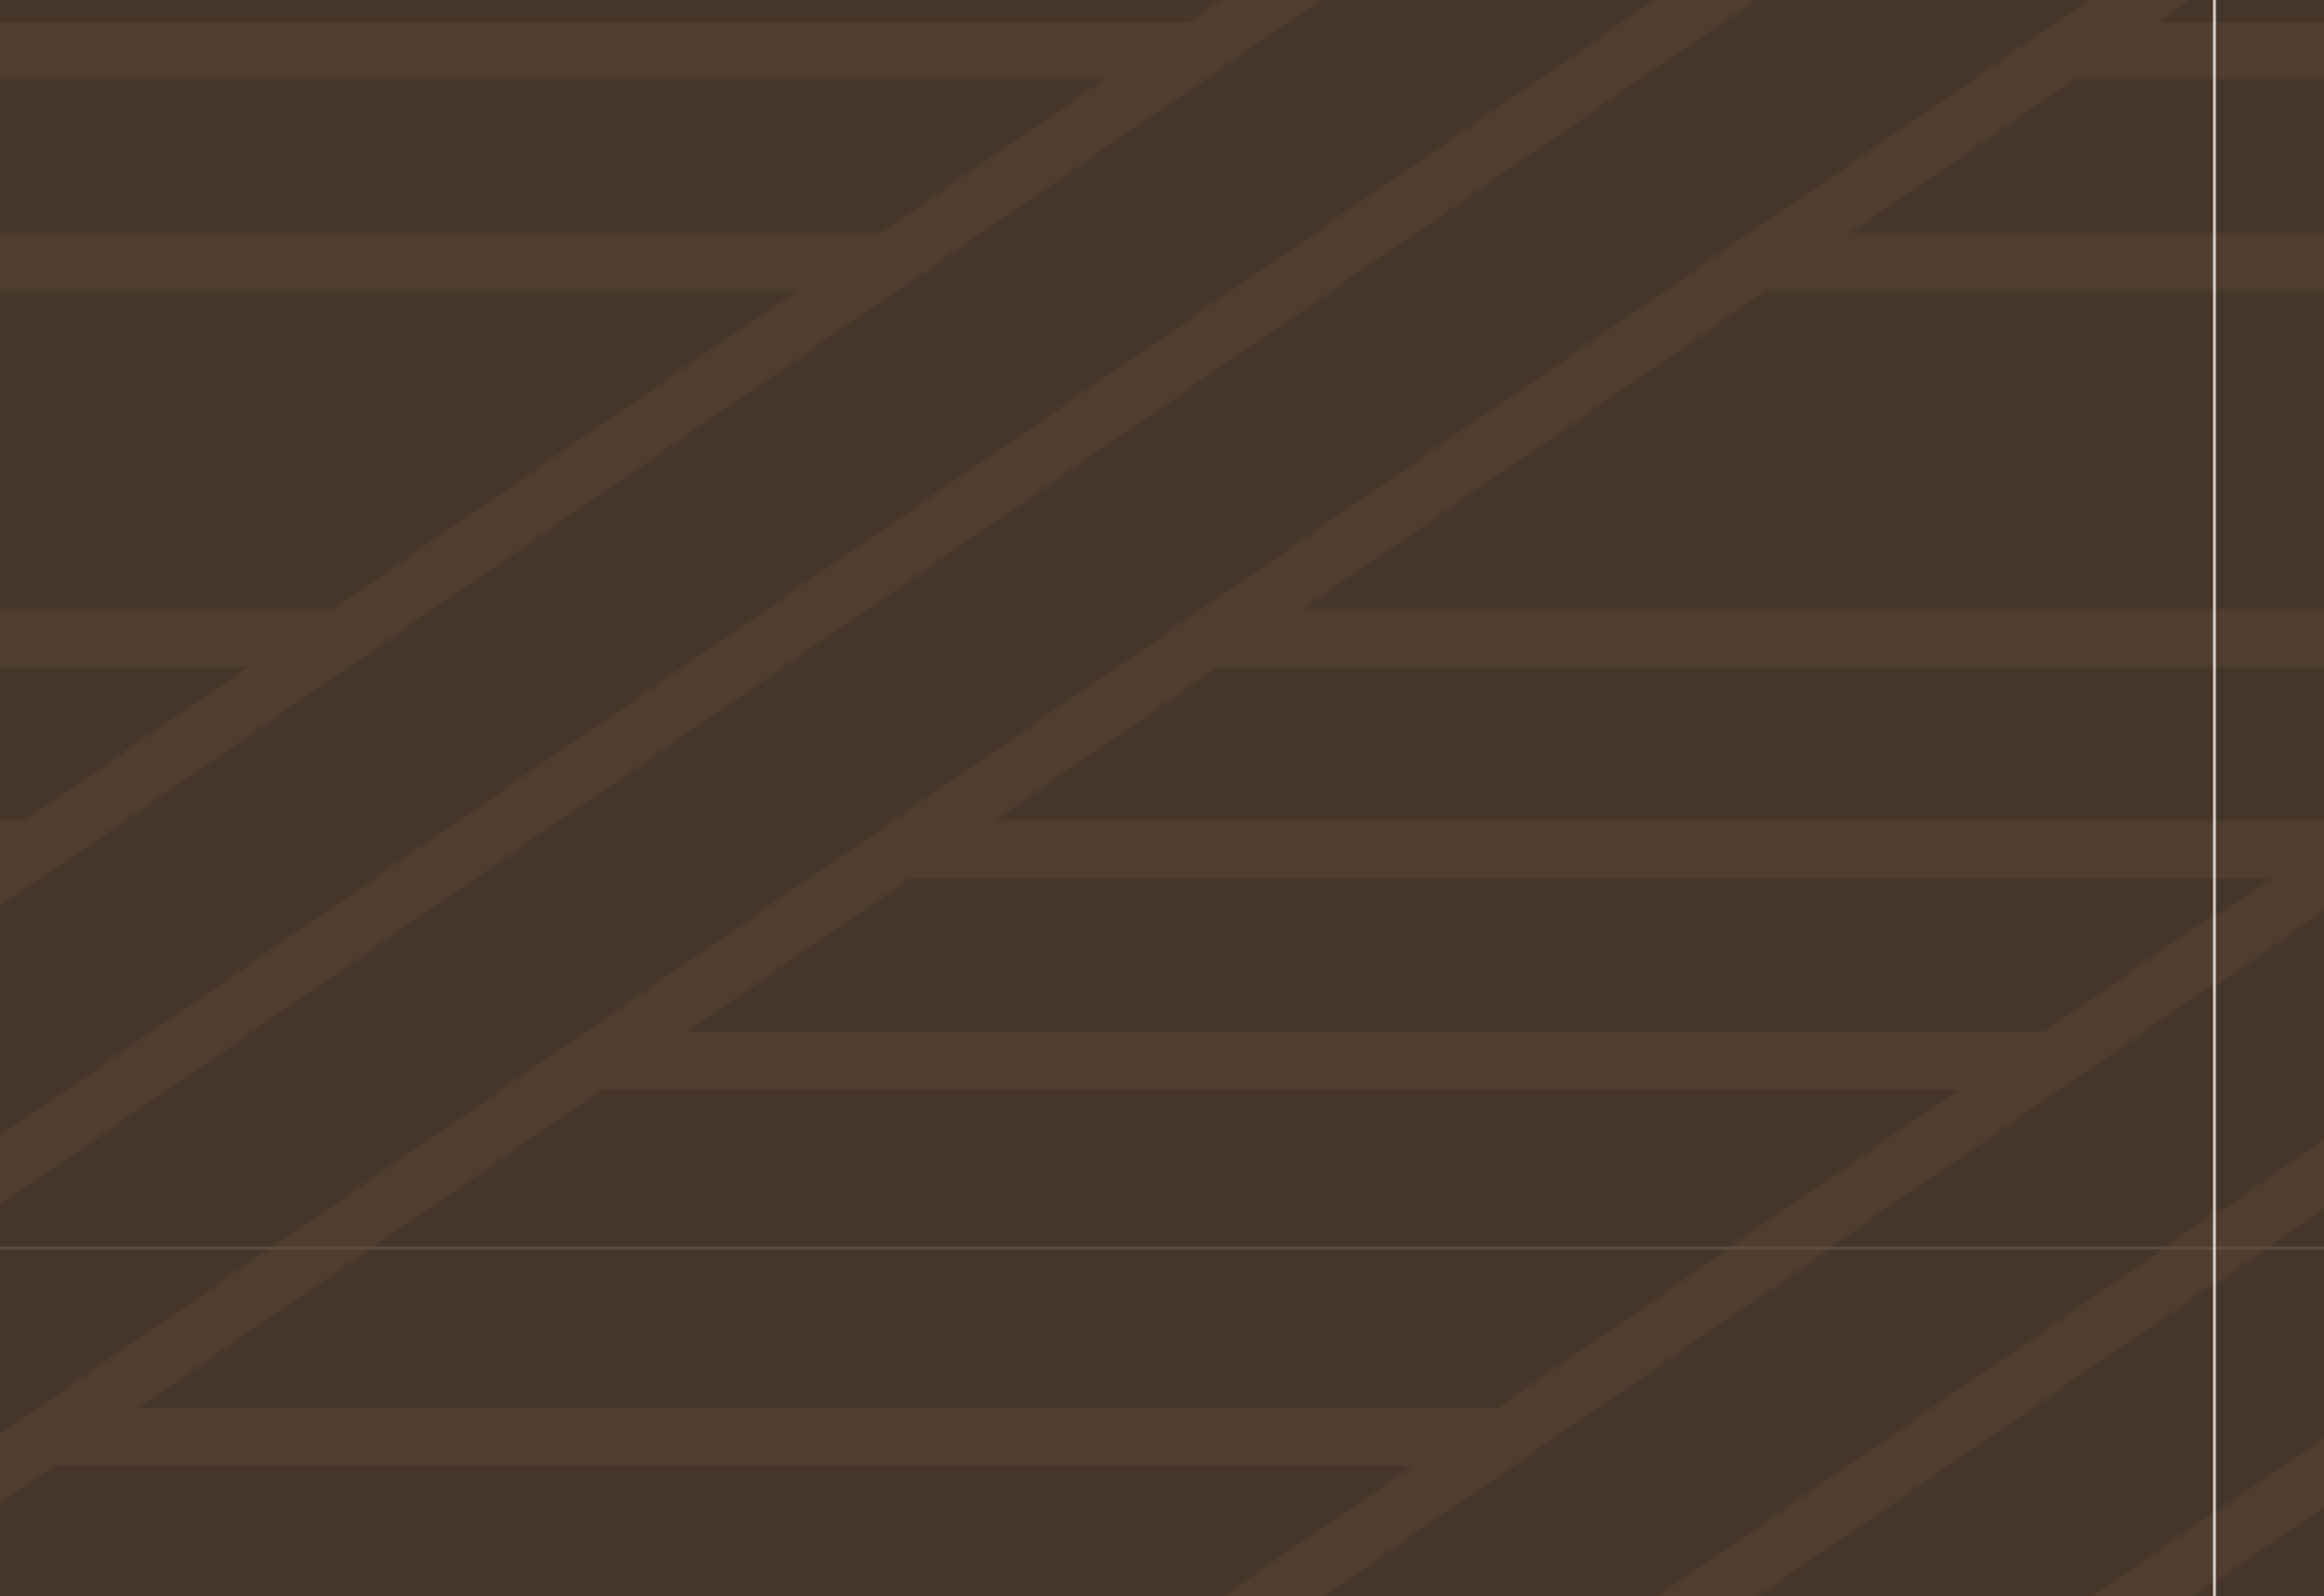 <svg xmlns="http://www.w3.org/2000/svg" xmlns:xlink="http://www.w3.org/1999/xlink" width="990.23" height="680.23" viewBox="0 0 990.23 680.23"><defs><pattern id="a" width="992.06" height="680.89" patternTransform="translate(944.02 -2191.69)" patternUnits="userSpaceOnUse" viewBox="0 0 992.06 680.89"><rect width="992.06" height="680.89" fill="none"/><polygon points="992.06 0 21.16 0 0 0 0 14.57 0 680.89 992.06 680.89 992.06 0" fill="none"/><rect width="992.06" height="680.89" fill="#46362a"/><g opacity="0.3"><polygon points="992.06 0 992.06 14.71 21.43 680.89 0 680.89 0 666.18 970.63 0 992.06 0" fill="#645240"/><polygon points="992.06 680.89 969.97 680.89 992.06 665.63 992.06 680.89" fill="#645240"/><polygon points="992.06 568 827.64 680.89 784.79 680.89 883.6 613.07 305.42 613.07 206.61 680.89 163.76 680.89 793.38 248.66 793.38 248.12 794.31 248.12 992.06 112.35 992.06 141.9 968.52 157.97 992.06 157.97 992.06 182.48 932.8 182.48 837.17 248.12 992.06 248.12 992.06 272.63 801.45 272.63 603.84 408.26 992.06 408.26 992.06 432.77 568.12 432.77 472.49 498.41 992.06 498.41 992.06 522.92 436.77 522.92 341.14 588.56 919.31 588.56 992.06 538.58 992.06 568" fill="#645240"/><polygon points="21.16 0 0 14.57 0 0 21.16 0" fill="#645240"/><polygon points="431.08 272.63 0 568.54 0 539.13 23.55 522.92 0 522.92 0 498.41 59.26 498.41 154.89 432.77 0 432.77 0 408.26 190.61 408.26 388.23 272.63 0 272.63 0 248.12 423.94 248.12 519.58 182.48 0 182.48 0 157.97 555.29 157.97 650.92 92.33 71.83 92.33 0 141.63 0 112.21 163.49 0 206.35 0 107.54 67.82 686.64 67.82 785.45 0 828.3 0 431.35 272.49 431.35 272.63 431.08 272.63" fill="#645240"/></g></pattern></defs><title>pattern-lauhala-brown</title><rect width="990.23" height="680.23" fill="url(#a)"/></svg>